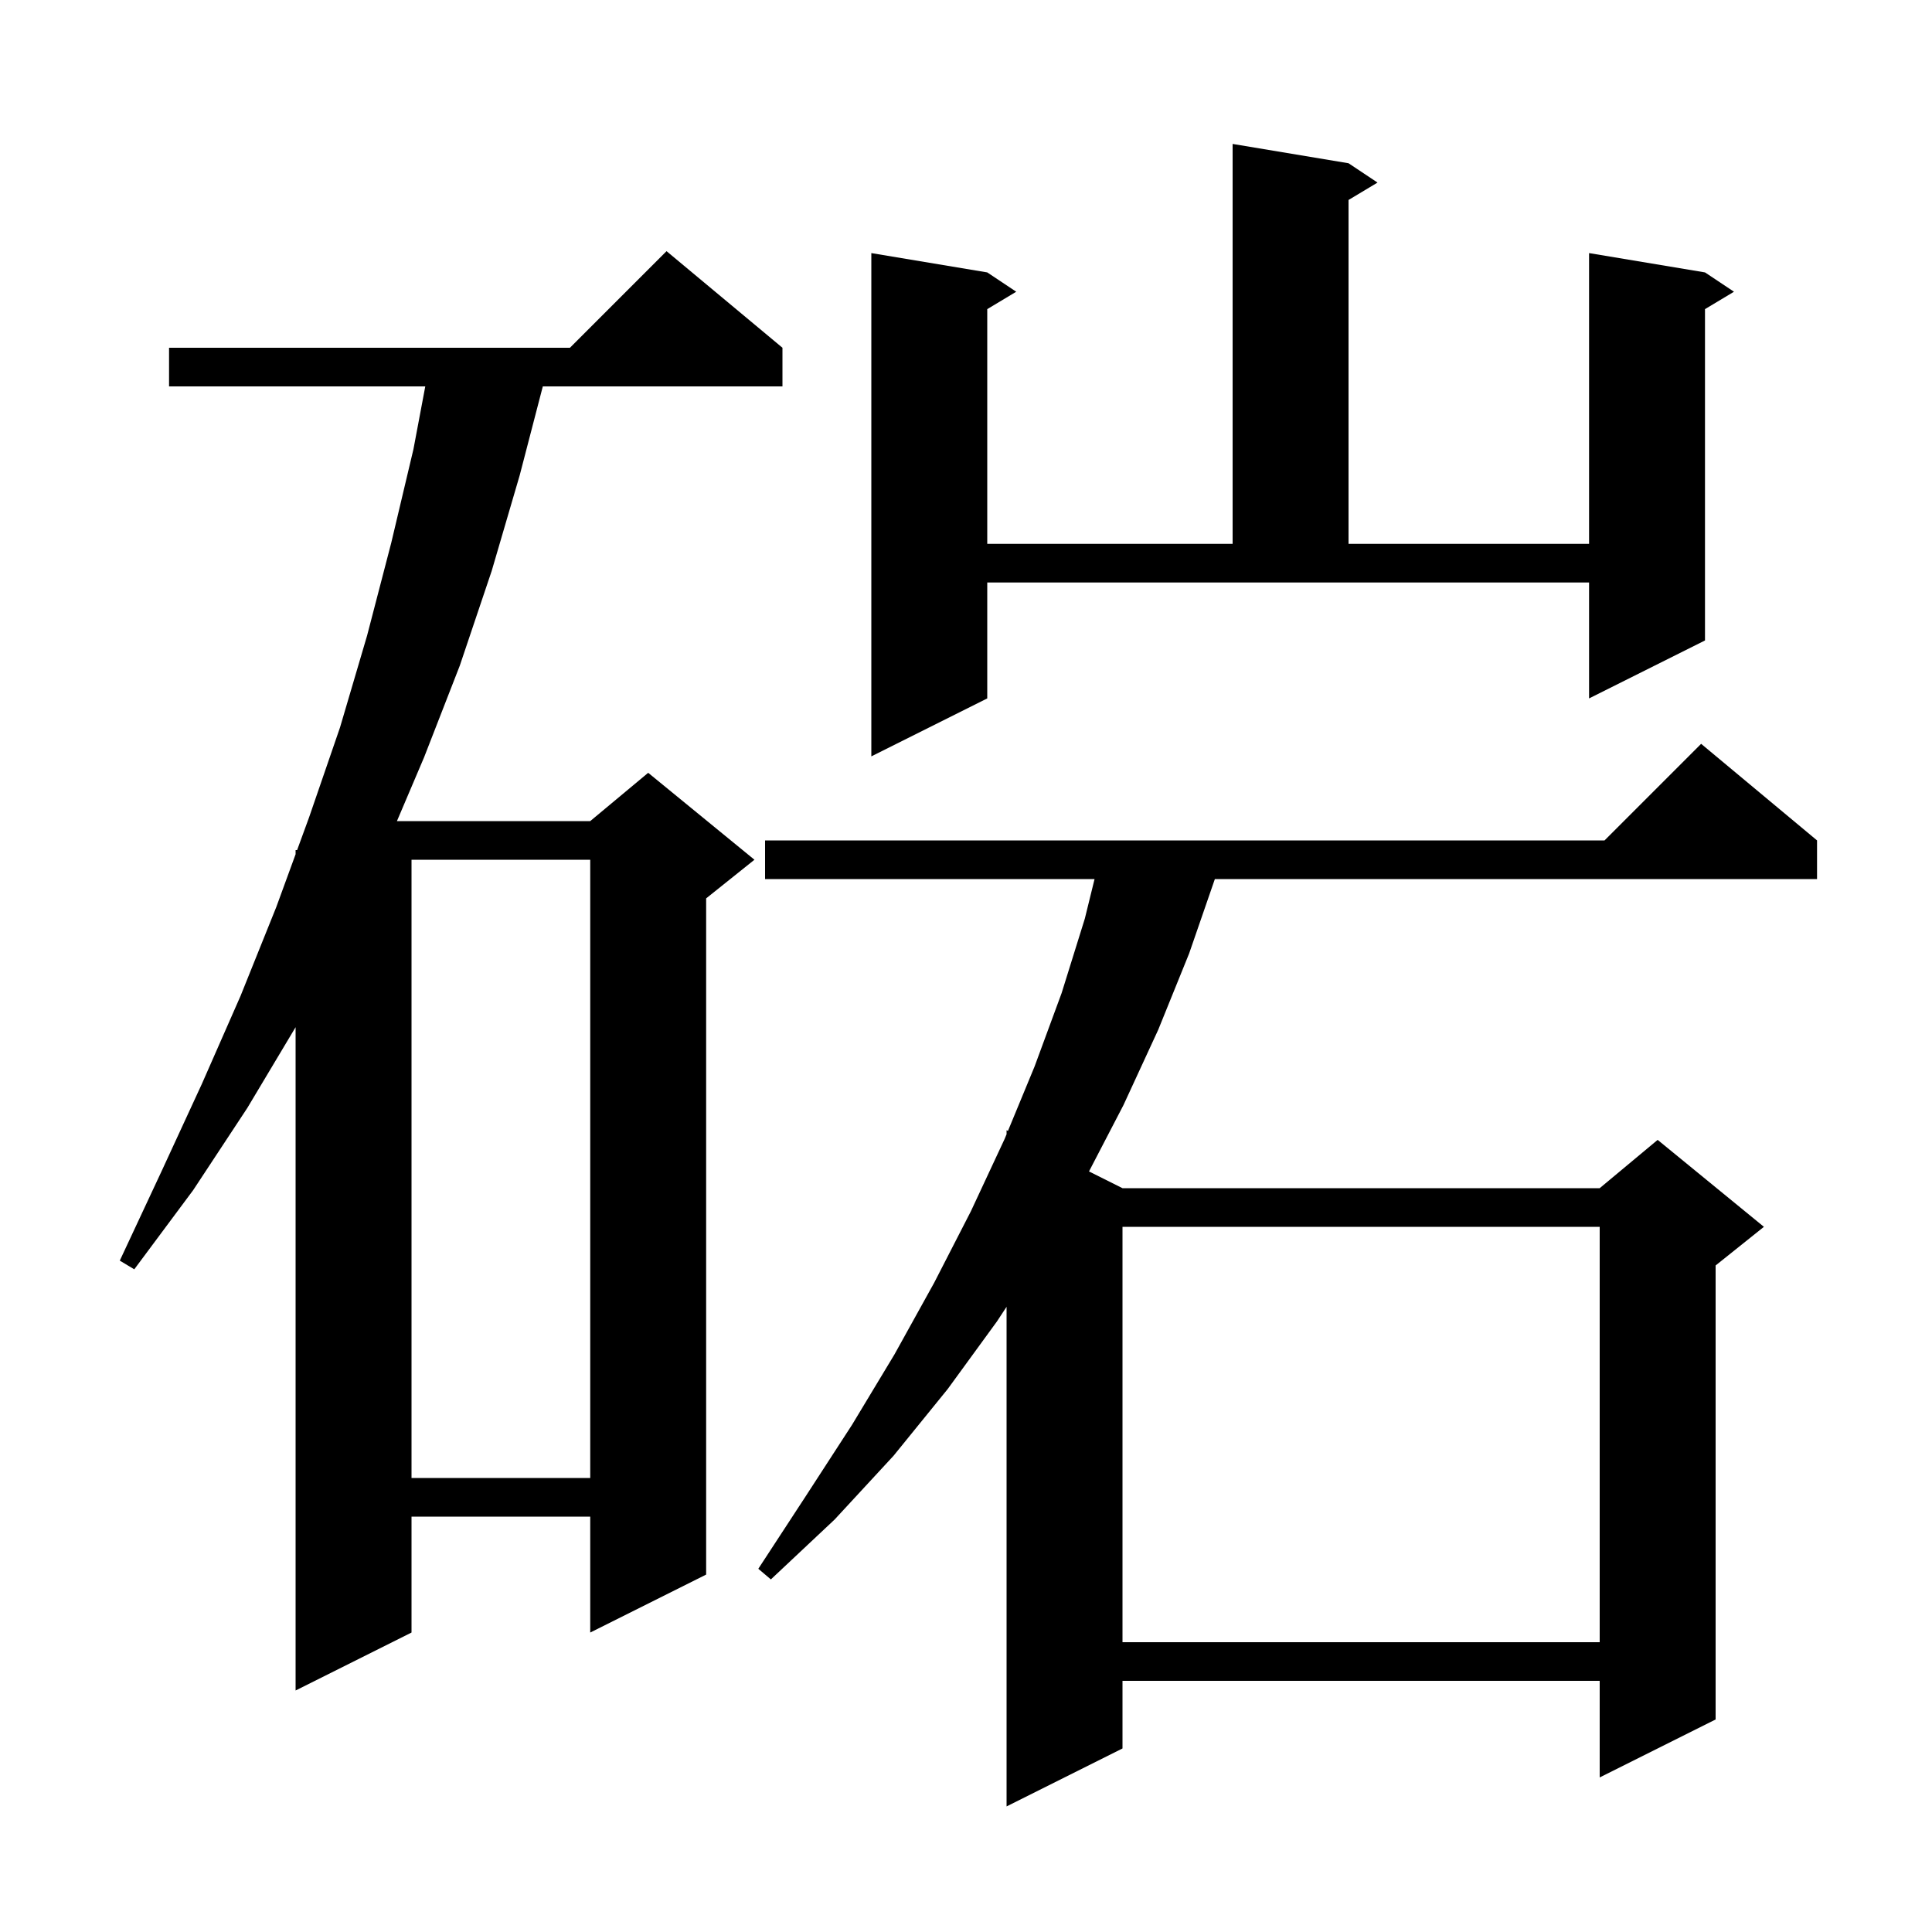 <svg xmlns="http://www.w3.org/2000/svg" xmlns:xlink="http://www.w3.org/1999/xlink" version="1.1" baseProfile="full" viewBox="0 0 200 200" width="200" height="200">
<g fill="black">
<path d="M 188.1 87.0 L 188.1 91.0 L 125.762 91.0 L 123.1 98.7 L 119.9 106.6 L 116.3 114.4 L 112.733 121.266 L 116.2 123.0 L 165.6 123.0 L 171.6 118.0 L 182.6 127.0 L 177.6 131.0 L 177.6 178.0 L 165.6 184.0 L 165.6 174.0 L 116.2 174.0 L 116.2 181.0 L 104.2 187.0 L 104.2 135.279 L 103.2 136.8 L 98.1 143.8 L 92.5 150.7 L 86.4 157.3 L 79.8 163.5 L 78.5 162.4 L 83.4 154.9 L 88.2 147.5 L 92.6 140.2 L 96.7 132.8 L 100.5 125.4 L 104.0 117.9 L 104.2 117.416 L 104.2 117.0 L 104.343 117.071 L 107.1 110.4 L 109.9 102.8 L 112.3 95.1 L 113.308 91.0 L 79.2 91.0 L 79.2 87.0 L 166.1 87.0 L 176.1 77.0 Z M 81.0 36.0 L 81.0 40.0 L 56.192 40.0 L 53.8 49.2 L 50.9 59.1 L 47.6 68.9 L 43.9 78.4 L 41.091 85.0 L 61.1 85.0 L 67.1 80.0 L 78.1 89.0 L 73.1 93.0 L 73.1 163.0 L 61.1 169.0 L 61.1 157.0 L 42.6 157.0 L 42.6 169.0 L 30.6 175.0 L 30.6 106.335 L 25.6 114.7 L 20.0 123.2 L 13.9 131.4 L 12.4 130.5 L 16.7 121.3 L 20.9 112.2 L 24.9 103.1 L 28.6 93.9 L 30.6 88.429 L 30.6 88.0 L 30.757 88.0 L 32.0 84.6 L 35.2 75.3 L 38.0 65.8 L 40.5 56.2 L 42.8 46.5 L 44.024 40.0 L 17.5 40.0 L 17.5 36.0 L 59.0 36.0 L 69.0 26.0 Z M 116.2 127.0 L 116.2 170.0 L 165.6 170.0 L 165.6 127.0 Z M 42.6 89.0 L 42.6 153.0 L 61.1 153.0 L 61.1 89.0 Z M 102.2 72.3 L 90.2 78.3 L 90.2 26.2 L 102.2 28.2 L 105.2 30.2 L 102.2 32.0 L 102.2 56.3 L 127.6 56.3 L 127.6 14.9 L 139.6 16.9 L 142.6 18.9 L 139.6 20.7 L 139.6 56.3 L 164.5 56.3 L 164.5 26.2 L 176.5 28.2 L 179.5 30.2 L 176.5 32.0 L 176.5 66.3 L 164.5 72.3 L 164.5 60.3 L 102.2 60.3 Z " />
</g>
</svg>
